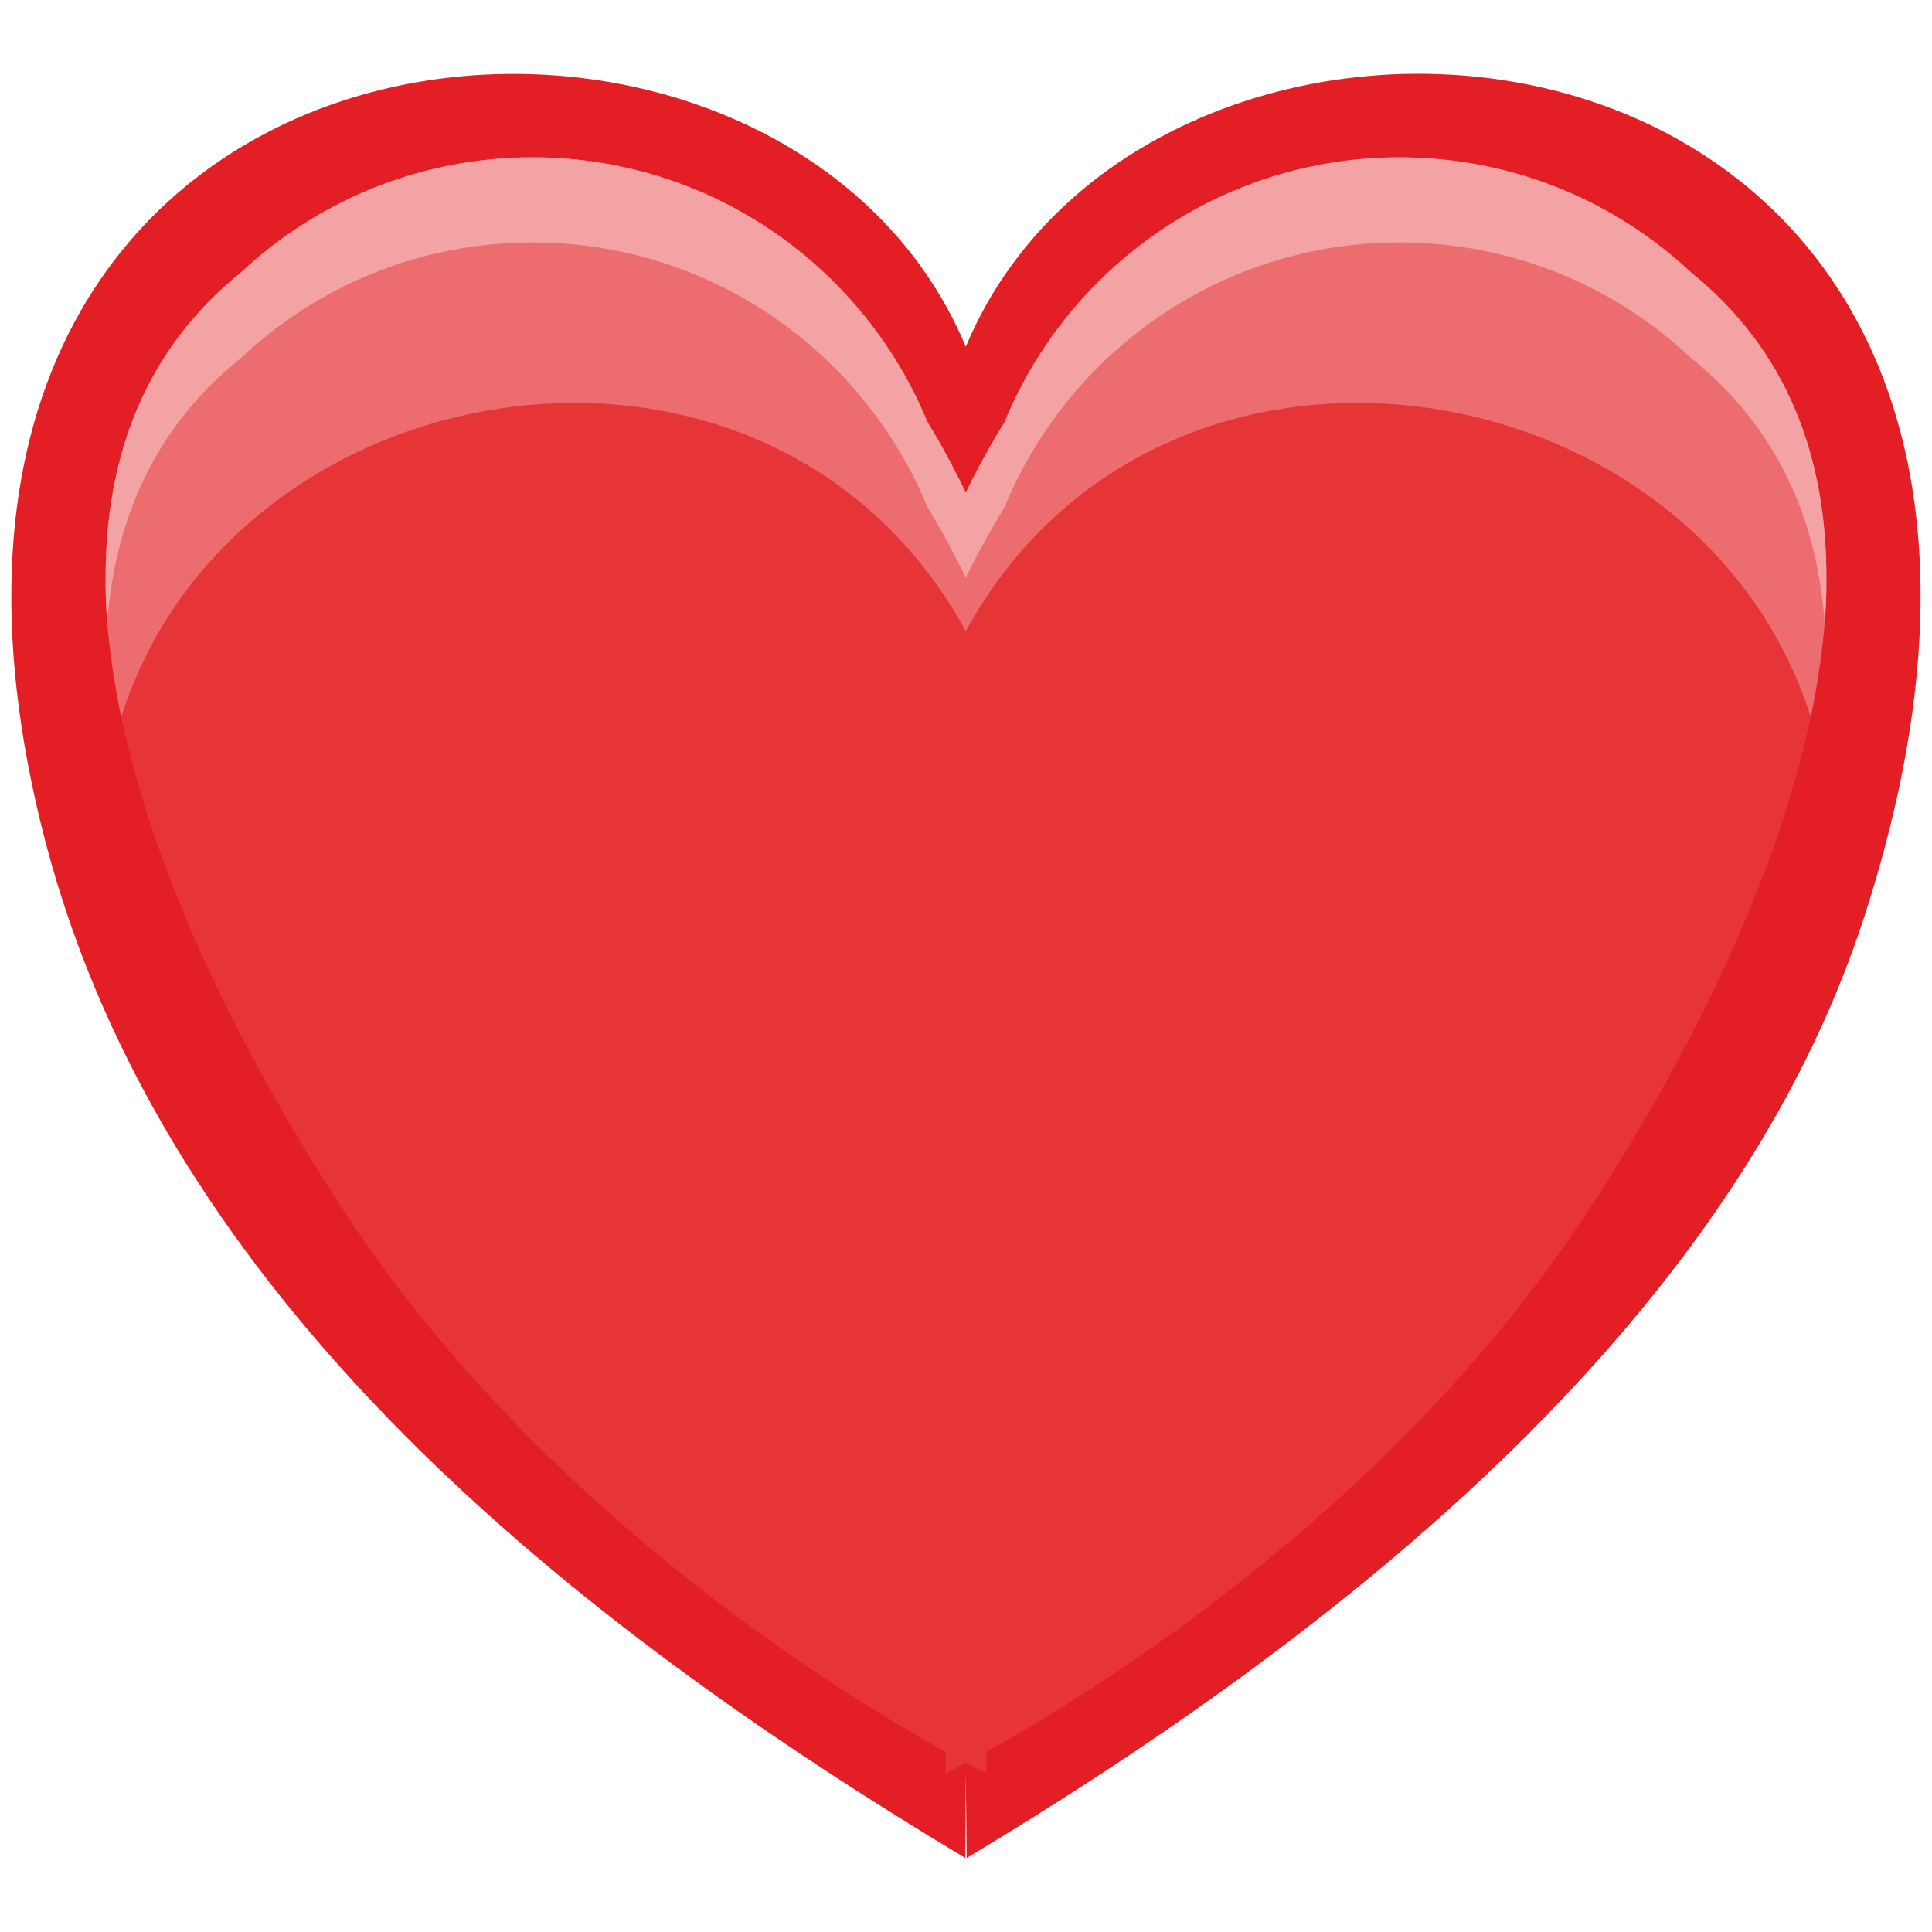 <?xml version="1.0" encoding="UTF-8"?>
<!DOCTYPE svg PUBLIC "-//W3C//DTD SVG 1.1//EN" "http://www.w3.org/Graphics/SVG/1.1/DTD/svg11.dtd">
<!-- Creator: CorelDRAW X7 -->
<svg xmlns="http://www.w3.org/2000/svg" xml:space="preserve" width="43.349mm" height="43.349mm" version="1.1" style="shape-rendering:geometricPrecision; text-rendering:geometricPrecision; image-rendering:optimizeQuality; fill-rule:evenodd; clip-rule:evenodd"
viewBox="0 0 4335 4335"
 xmlns:xlink="http://www.w3.org/1999/xlink">
 <defs>
  <style type="text/css">
   <![CDATA[
    .fil3 {fill:#F3A3A4}
    .fil2 {fill:#ED6C6F}
    .fil1 {fill:#E63437}
    .fil0 {fill:#E31E24}
   ]]>
  </style>
 </defs>
 <g id="Слой_x0020_1">
  <g id="_914246848">
   <path class="fil0" d="M2167 778c443,-1059 2692,-813 2017,1276 -299,928 -1205,1629 -2015,2115l-2 -190 -1 190c-880,-528 -1794,-1249 -2064,-2280 -505,-1936 1635,-2141 2065,-1111z"/>
   <path class="fil1" d="M2167 1105c21,-43 50,-98 87,-158 143,-348 486,-594 886,-594 253,0 483,98 654,258 218,176 305,417 304,688l0 12c0,38 -2,75 -6,111 -40,413 -258,880 -524,1288 -435,670 -1113,1087 -1355,1221l0 48c0,0 -16,-8 -46,-23 -29,15 -45,23 -45,23l0 -48c-242,-134 -920,-551 -1355,-1221 -266,-408 -484,-875 -524,-1288 -4,-36 -6,-73 -6,-111l0 -12c-1,-271 86,-512 304,-688 171,-160 401,-258 654,-258 400,0 743,246 886,594 37,60 65,115 86,158z"/>
   <path class="fil2" d="M2167 1105c21,-43 50,-98 87,-158 143,-348 486,-594 886,-594 253,0 483,98 654,258 218,176 305,417 304,688l0 12c0,38 -2,75 -6,111 -6,61 -16,123 -29,187 -252,-798 -1456,-994 -1896,-193 -439,-801 -1643,-605 -1895,193 -13,-64 -23,-126 -29,-187 -4,-36 -6,-73 -6,-111l0 -12c-1,-271 86,-512 304,-688 171,-160 401,-258 654,-258 400,0 743,246 886,594 37,60 65,115 86,158z"/>
   <path class="fil3" d="M2167 1105c21,-43 50,-98 87,-158 143,-348 486,-594 886,-594 253,0 483,98 654,258 218,176 305,417 304,688l0 12c0,28 -1,56 -4,83 -18,-232 -108,-437 -300,-591 -171,-161 -401,-259 -654,-259 -400,0 -743,246 -886,594 -37,60 -66,115 -87,158 -21,-43 -49,-98 -86,-158 -143,-348 -486,-594 -886,-594 -253,0 -483,98 -654,259 -192,154 -282,359 -300,591 -3,-27 -4,-55 -4,-83l0 -12c-1,-271 86,-512 304,-688 171,-160 401,-258 654,-258 400,0 743,246 886,594 37,60 65,115 86,158z"/>
  </g>
 </g>
</svg>
